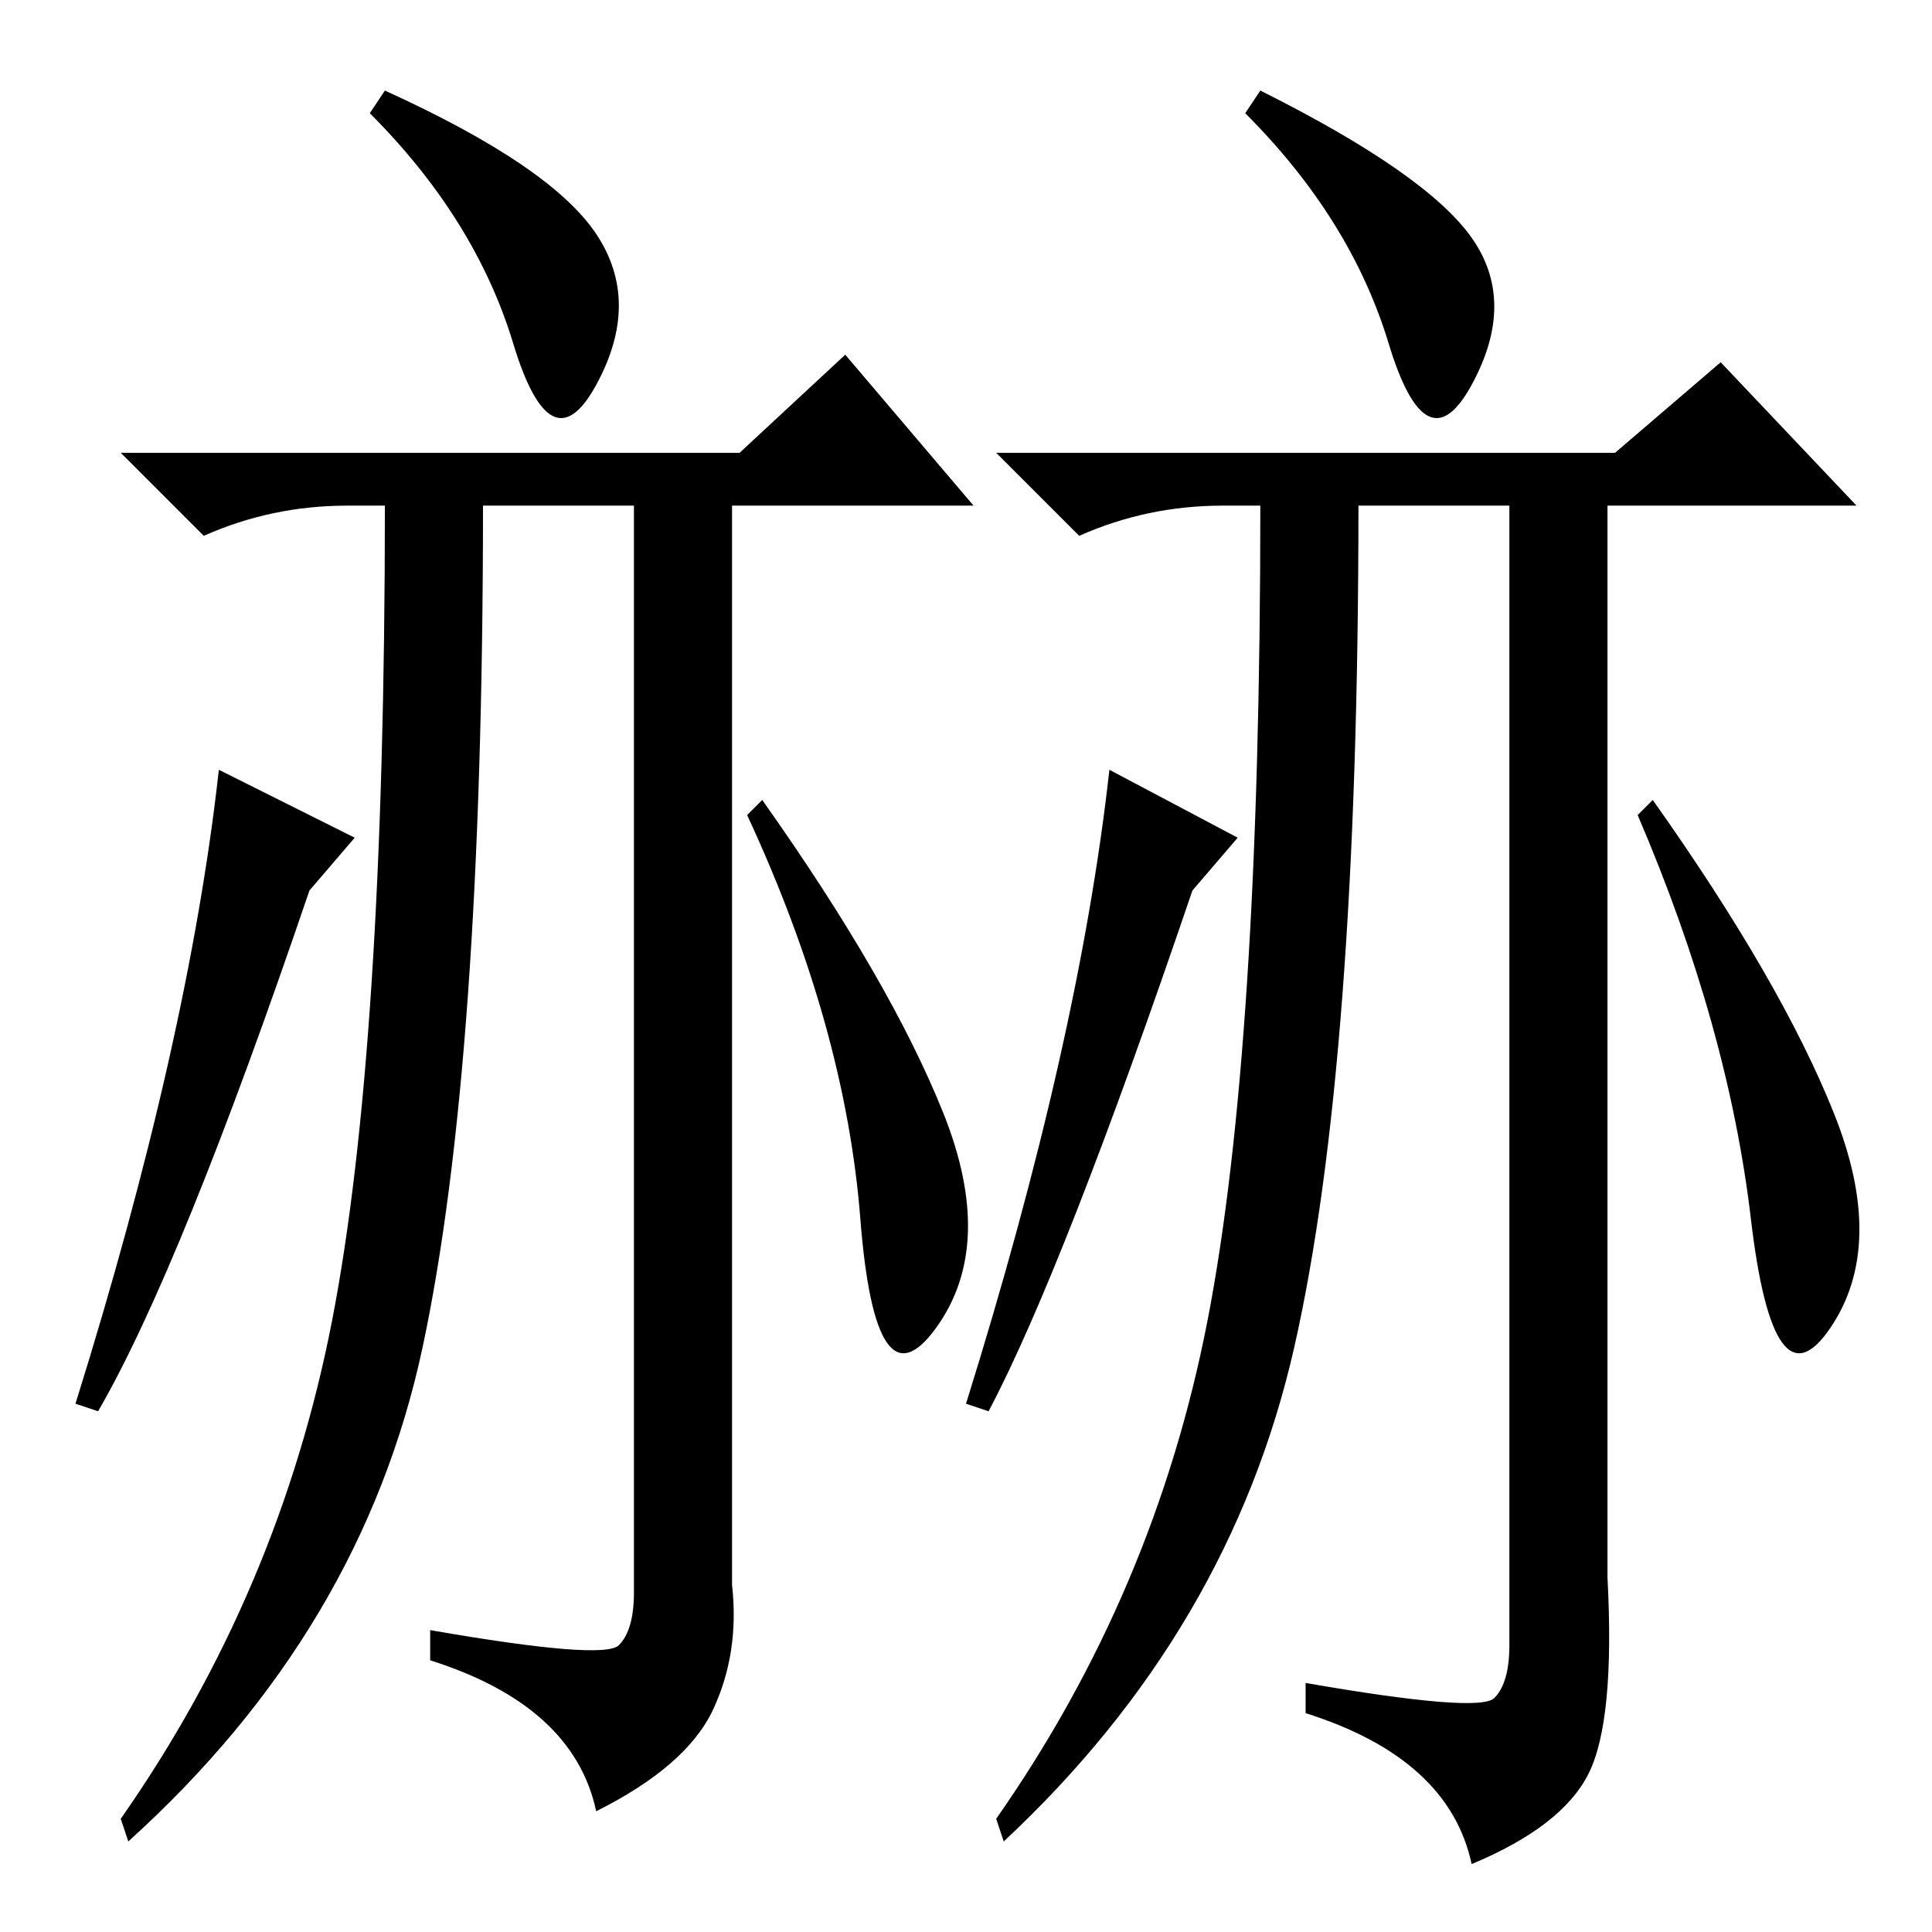 <?xml version="1.0" standalone="no"?>
<!DOCTYPE svg PUBLIC "-//W3C//DTD SVG 1.1//EN" "http://www.w3.org/Graphics/SVG/1.1/DTD/svg11.dtd" >
<svg xmlns="http://www.w3.org/2000/svg" xmlns:xlink="http://www.w3.org/1999/xlink" version="1.1" viewBox="0 -36 256 256">
  <g transform="matrix(1 0 0 -1 0 220)">
   <path fill="currentColor"
d="M82 38q2 2 2 7v144h-20q0 -74 -8 -111.5t-39 -65.5l-1 3q21 30 28 66t7 108h-5q-10 0 -19 -4l-11 11h82l14 13l17 -20h-32v-143q1 -9 -2.5 -16.5t-15.5 -13.5q-3 14 -22 20v4q23 -4 25 -2zM47 145l-6 -7q-17 -50 -28 -69l-3 1q15 48 19 84zM101 150q17 -24 24 -41.5
t-1 -28.5t-10 14.5t-15 53.5zM51 244q22 -10 28 -19t0 -20t-11 5.5t-19 30.5zM198 31q2 2 2 7v151h-20q0 -74 -8.5 -111.5t-38.5 -65.5l-1 3q21 30 28 66t7 108h-5q-10 0 -19 -4l-11 11h82l14 12l18 -19h-33v-142q1 -19 -2.5 -26t-15.5 -12q-3 14 -22 20v4q23 -4 25 -2z
M164 145l-6 -7q-17 -50 -27 -69l-3 1q15 48 19 84zM219 150q17 -24 24 -41.5t-0.5 -28.5t-10.5 14.5t-15 53.5zM167 244q22 -11 28 -19.5t0 -19.5t-11 5.5t-19 30.5z" />
  </g>

</svg>
